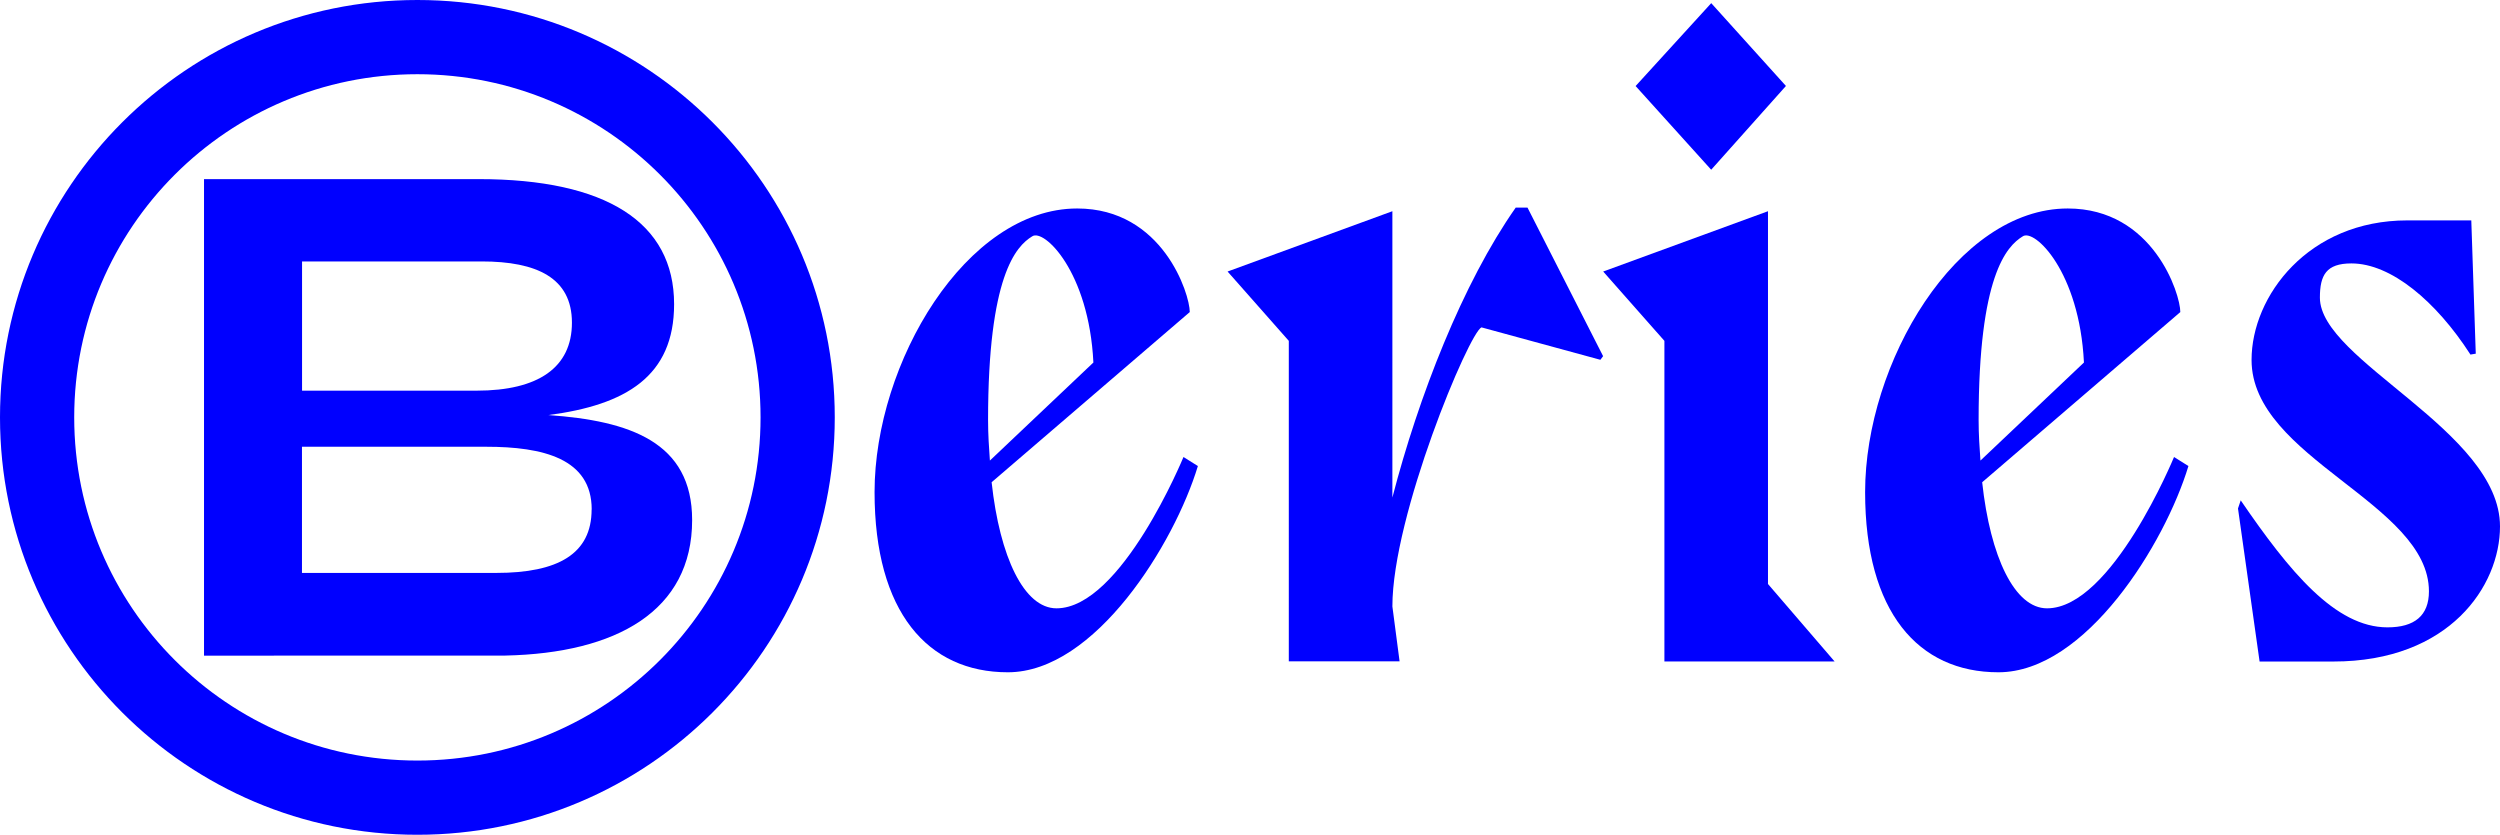 <?xml version="1.0" encoding="UTF-8"?>
<svg id="Calque_2" data-name="Calque 2" xmlns="http://www.w3.org/2000/svg" viewBox="0 0 302.18 100.9">
  <g id="Calque_1-2" data-name="Calque 1">
    <g>
      <path d="M144.79,56.33c-2.83,9.36-12.41,24.93-22.97,24.93-9.69,0-16.11-7.29-16.11-21.77,0-15.67,11.1-34.29,24.49-34.29,10.34,0,13.61,10.34,13.61,12.52l-23.95,20.57c.98,9.03,3.92,15.24,7.84,15.24,7.84,0,15.35-18.29,15.35-18.29l1.74,1.09Zm-12.63-12.52c-.54-10.99-5.99-16.22-7.4-15.24-1.96,1.2-5.33,4.79-5.33,22.2,0,1.74,.11,3.37,.22,4.9l12.52-11.86Z" style="fill: blue;"/>
      <path d="M179.08,39.56c-1.52,.65-10.78,22.75-10.78,33.74l.87,6.64h-13.39V41.2l-7.4-8.38,19.92-7.29V60.14c3.16-12.19,8.49-25.91,14.91-35.05h1.42l9.14,17.96-.33,.44-14.37-3.92Z" style="fill: blue;"/>
      <path d="M221.75,79.95h-20.57V41.2l-7.4-8.38,19.92-7.29v45.06l8.05,9.36Zm-14.91-59.43l-9.14-10.12L206.84,.38l9.03,10.01-9.03,10.12Z" style="fill: blue;"/>
      <path d="M264.52,56.33c-2.83,9.36-12.41,24.93-22.97,24.93-9.69,0-16.11-7.29-16.11-21.77,0-15.67,11.1-34.29,24.49-34.29,10.34,0,13.61,10.34,13.61,12.52l-23.95,20.57c.98,9.03,3.92,15.24,7.84,15.24,7.84,0,15.35-18.29,15.35-18.29l1.74,1.09Zm-12.63-12.52c-.54-10.99-5.99-16.22-7.4-15.24-1.96,1.2-5.33,4.79-5.33,22.2,0,1.74,.11,3.37,.22,4.9l12.52-11.86Z" style="fill: blue;"/>
      <path d="M298.59,42.83c-4.14-6.42-9.58-10.99-14.37-10.99-3.05,0-3.81,1.42-3.81,4.14,0,7.62,21.77,16.11,21.77,27.65,0,7.18-6.1,16.33-20.14,16.33h-8.92l-2.61-18.5,.33-.98c5.88,8.6,11.43,15.35,17.74,15.35,3.27,0,5.01-1.42,5.01-4.35,0-10.67-21.44-16.11-21.44-27.97,0-7.73,6.86-16.87,18.83-16.87h7.73l.54,16.11-.65,.11Z" style="fill: blue;"/>
    </g>
    <path d="M50.45,0C22.59,0,0,22.59,0,50.45s22.59,50.45,50.45,50.45,50.45-22.59,50.45-50.45S78.31,0,50.45,0Zm0,91.93c-22.91,0-41.48-18.57-41.48-41.48S27.54,8.97,50.45,8.97s41.48,18.57,41.48,41.48-18.57,41.48-41.48,41.48Z" style="fill: blue;"/>
    <path d="M61.09,79.24h0s-36.43,.01-36.43,.01V21.65H57.86c15.4,0,23.62,5.22,23.62,15.12,0,8.71-5.82,12.18-15.2,13.4,9.8,.69,17.38,3.23,17.38,12.69,0,10.99-9.15,16.09-22.57,16.38ZM36.51,31.6v15.62h21.1c7.46,0,11.52-2.8,11.52-8.22s-4.26-7.4-10.91-7.4h-21.71Zm35.01,29.98c0-6.16-5.9-7.58-12.75-7.58h-22.27v15.25h23.49c7.46,0,11.52-2.3,11.52-7.67Z" style="fill: blue;"/>
  </g>
</svg>